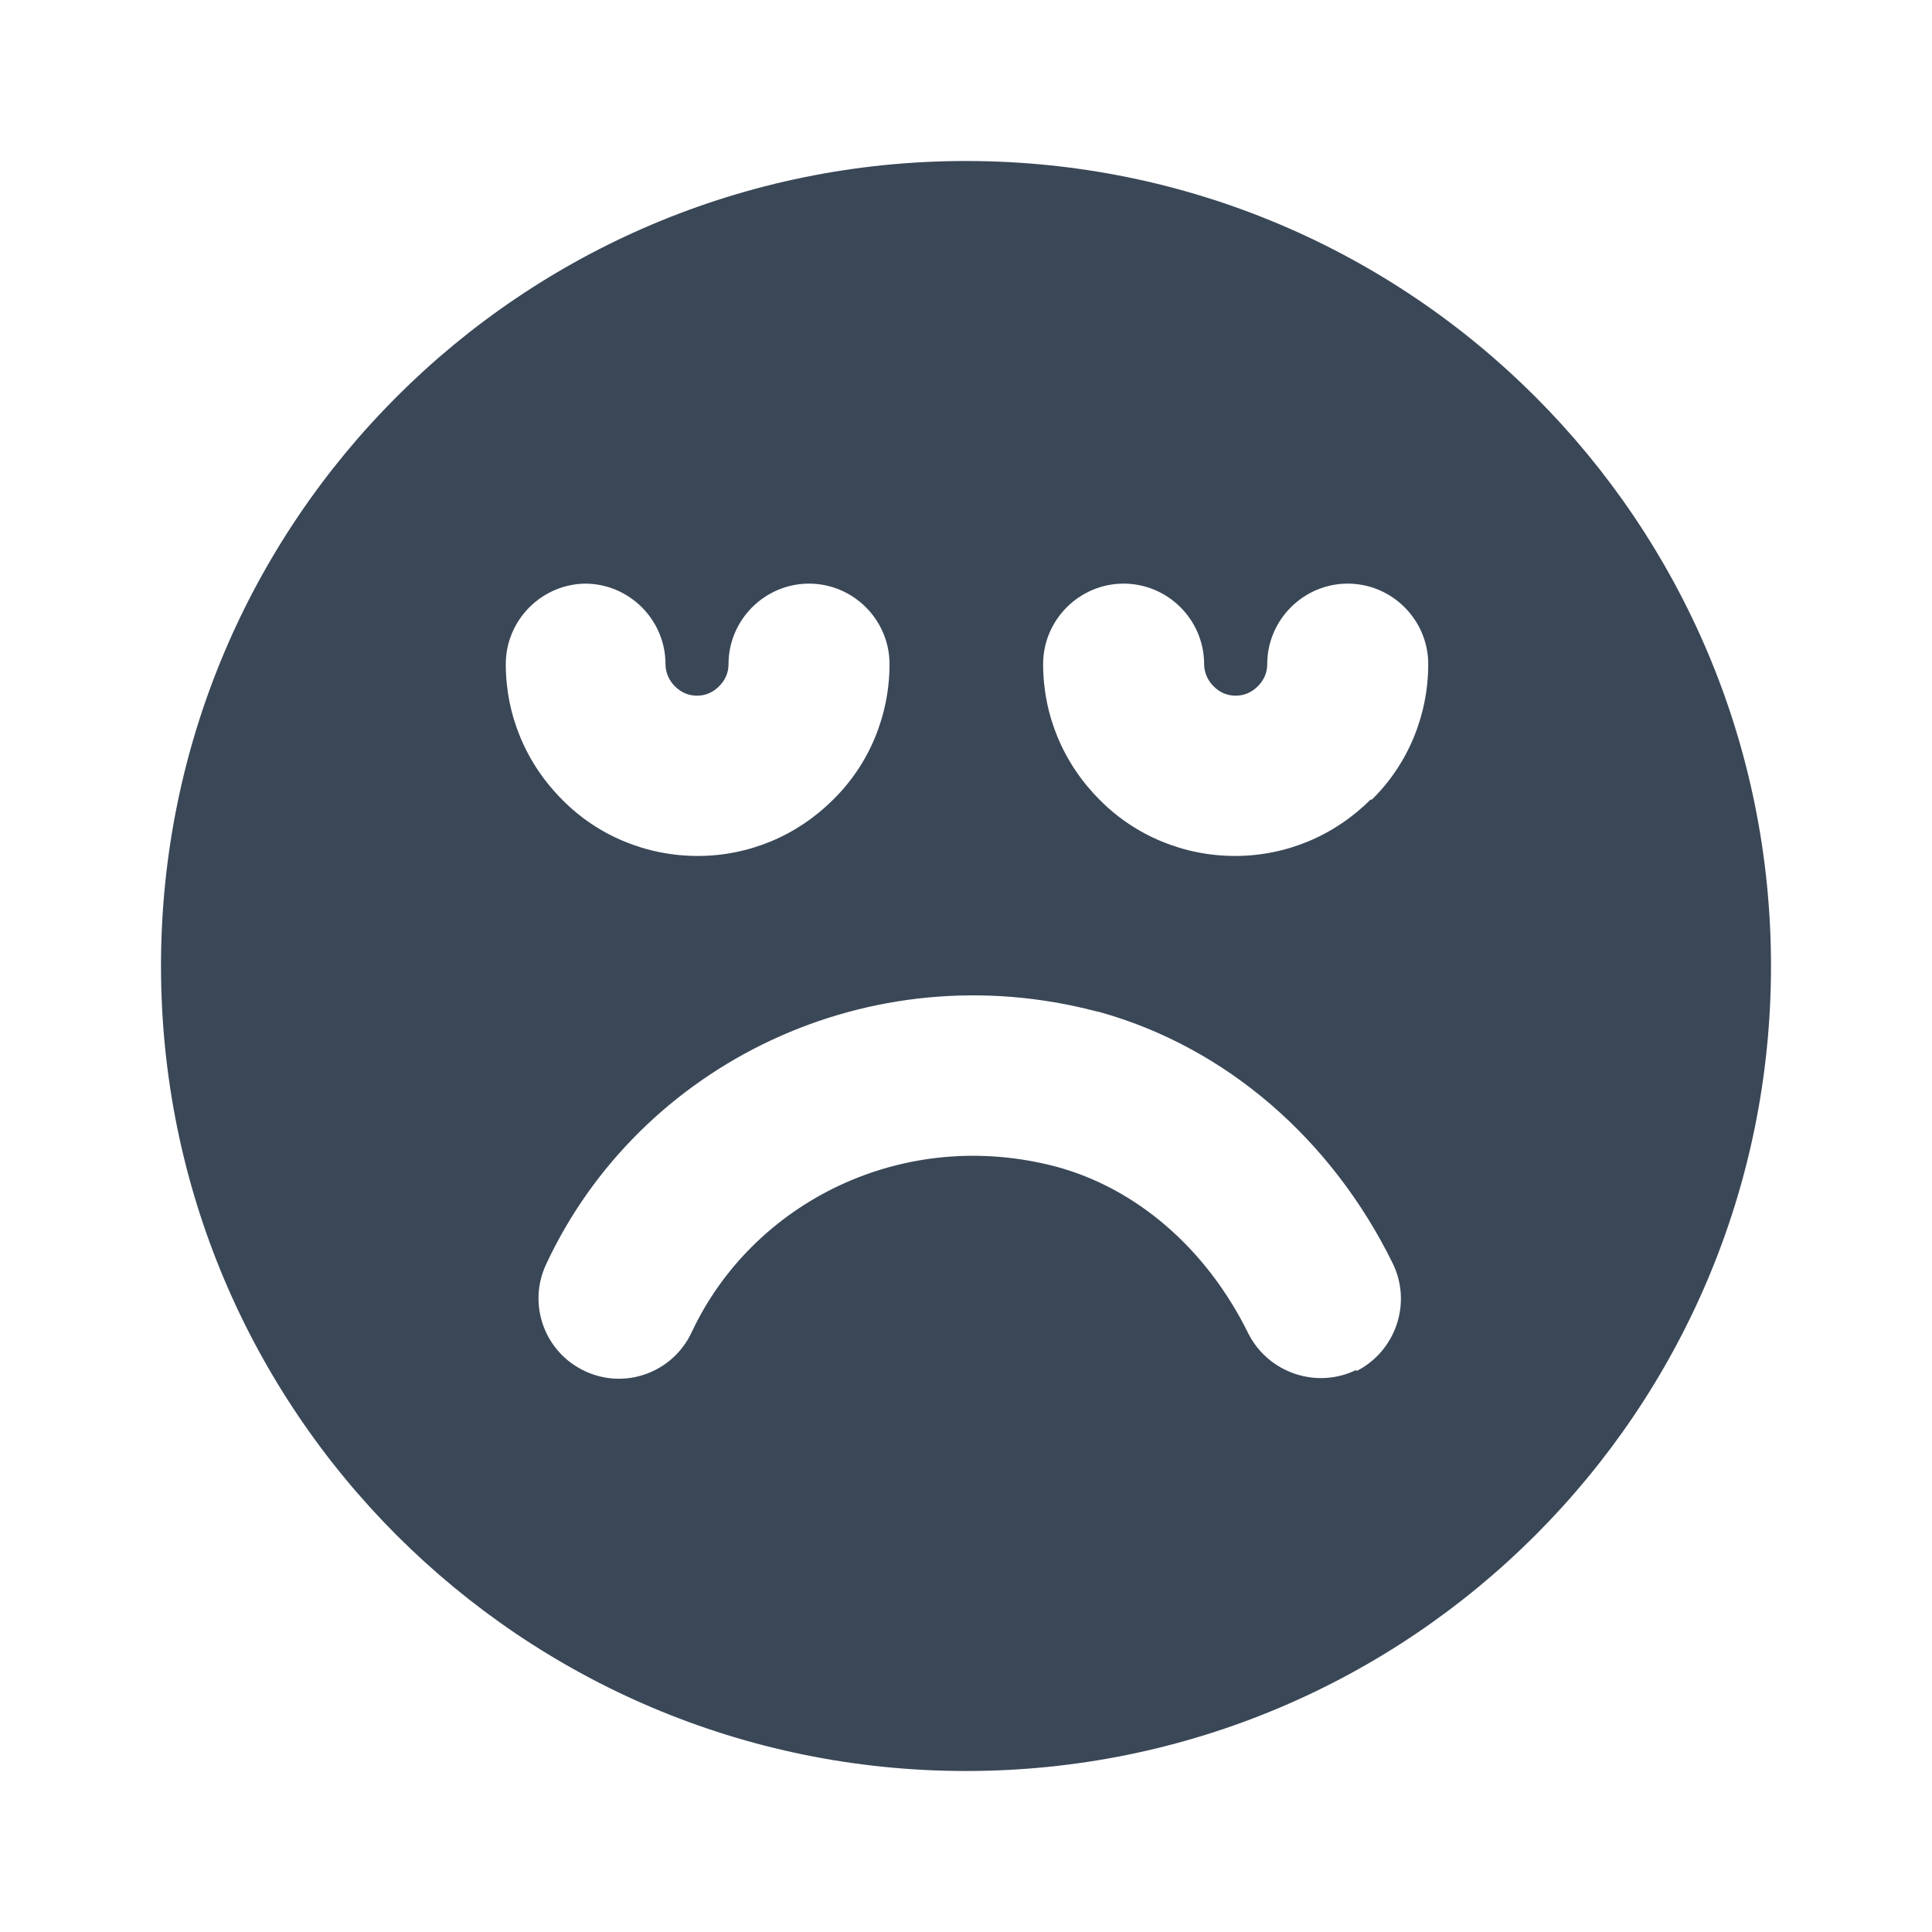 <svg width="24" height="24" viewBox="0 0 24 24" fill="none" xmlns="http://www.w3.org/2000/svg">
<path fill-rule="evenodd" clip-rule="evenodd" d="M12 2C6.475 2 2 6.475 2 12C2 17.525 6.475 22 12 22C17.525 22 22 17.525 22 12C22 6.475 17.525 2 12 2ZM7.267 7.25C7.817 7.25 8.267 7.7 8.267 8.25C8.267 8.35 8.308 8.45 8.383 8.525C8.458 8.6 8.55 8.642 8.658 8.642C8.767 8.642 8.858 8.6 8.933 8.525C9.008 8.45 9.05 8.358 9.05 8.25C9.05 7.7 9.5 7.25 10.05 7.25C10.6 7.25 11.05 7.7 11.05 8.25C11.05 8.883 10.8 9.492 10.35 9.933C9.9 10.383 9.3 10.633 8.667 10.633C8.033 10.633 7.425 10.383 6.983 9.933C6.533 9.483 6.283 8.883 6.283 8.25C6.283 7.7 6.733 7.25 7.283 7.25H7.267ZM16.85 17.017C16.358 17.258 15.758 17.058 15.508 16.567C14.983 15.5 14.108 14.758 13.117 14.492C11.217 13.992 9.35 14.933 8.592 16.55C8.358 17.05 7.767 17.267 7.267 17.033C6.767 16.8 6.55 16.208 6.783 15.708C7.942 13.217 10.8 11.817 13.633 12.567H13.642C15.242 13.008 16.55 14.167 17.3 15.692C17.542 16.183 17.342 16.783 16.85 17.033V17.017ZM17.025 9.933C16.575 10.383 15.975 10.633 15.342 10.633C14.708 10.633 14.1 10.383 13.658 9.933C13.208 9.483 12.958 8.883 12.958 8.25C12.958 7.7 13.408 7.25 13.958 7.25C14.508 7.25 14.958 7.7 14.958 8.25C14.958 8.35 15 8.45 15.075 8.525C15.15 8.6 15.242 8.642 15.35 8.642C15.458 8.642 15.55 8.6 15.625 8.525C15.7 8.45 15.742 8.358 15.742 8.25C15.742 7.7 16.192 7.25 16.742 7.25C17.292 7.25 17.742 7.7 17.742 8.25C17.742 8.883 17.492 9.492 17.042 9.933H17.025Z" fill="#3A4757"/>
</svg>